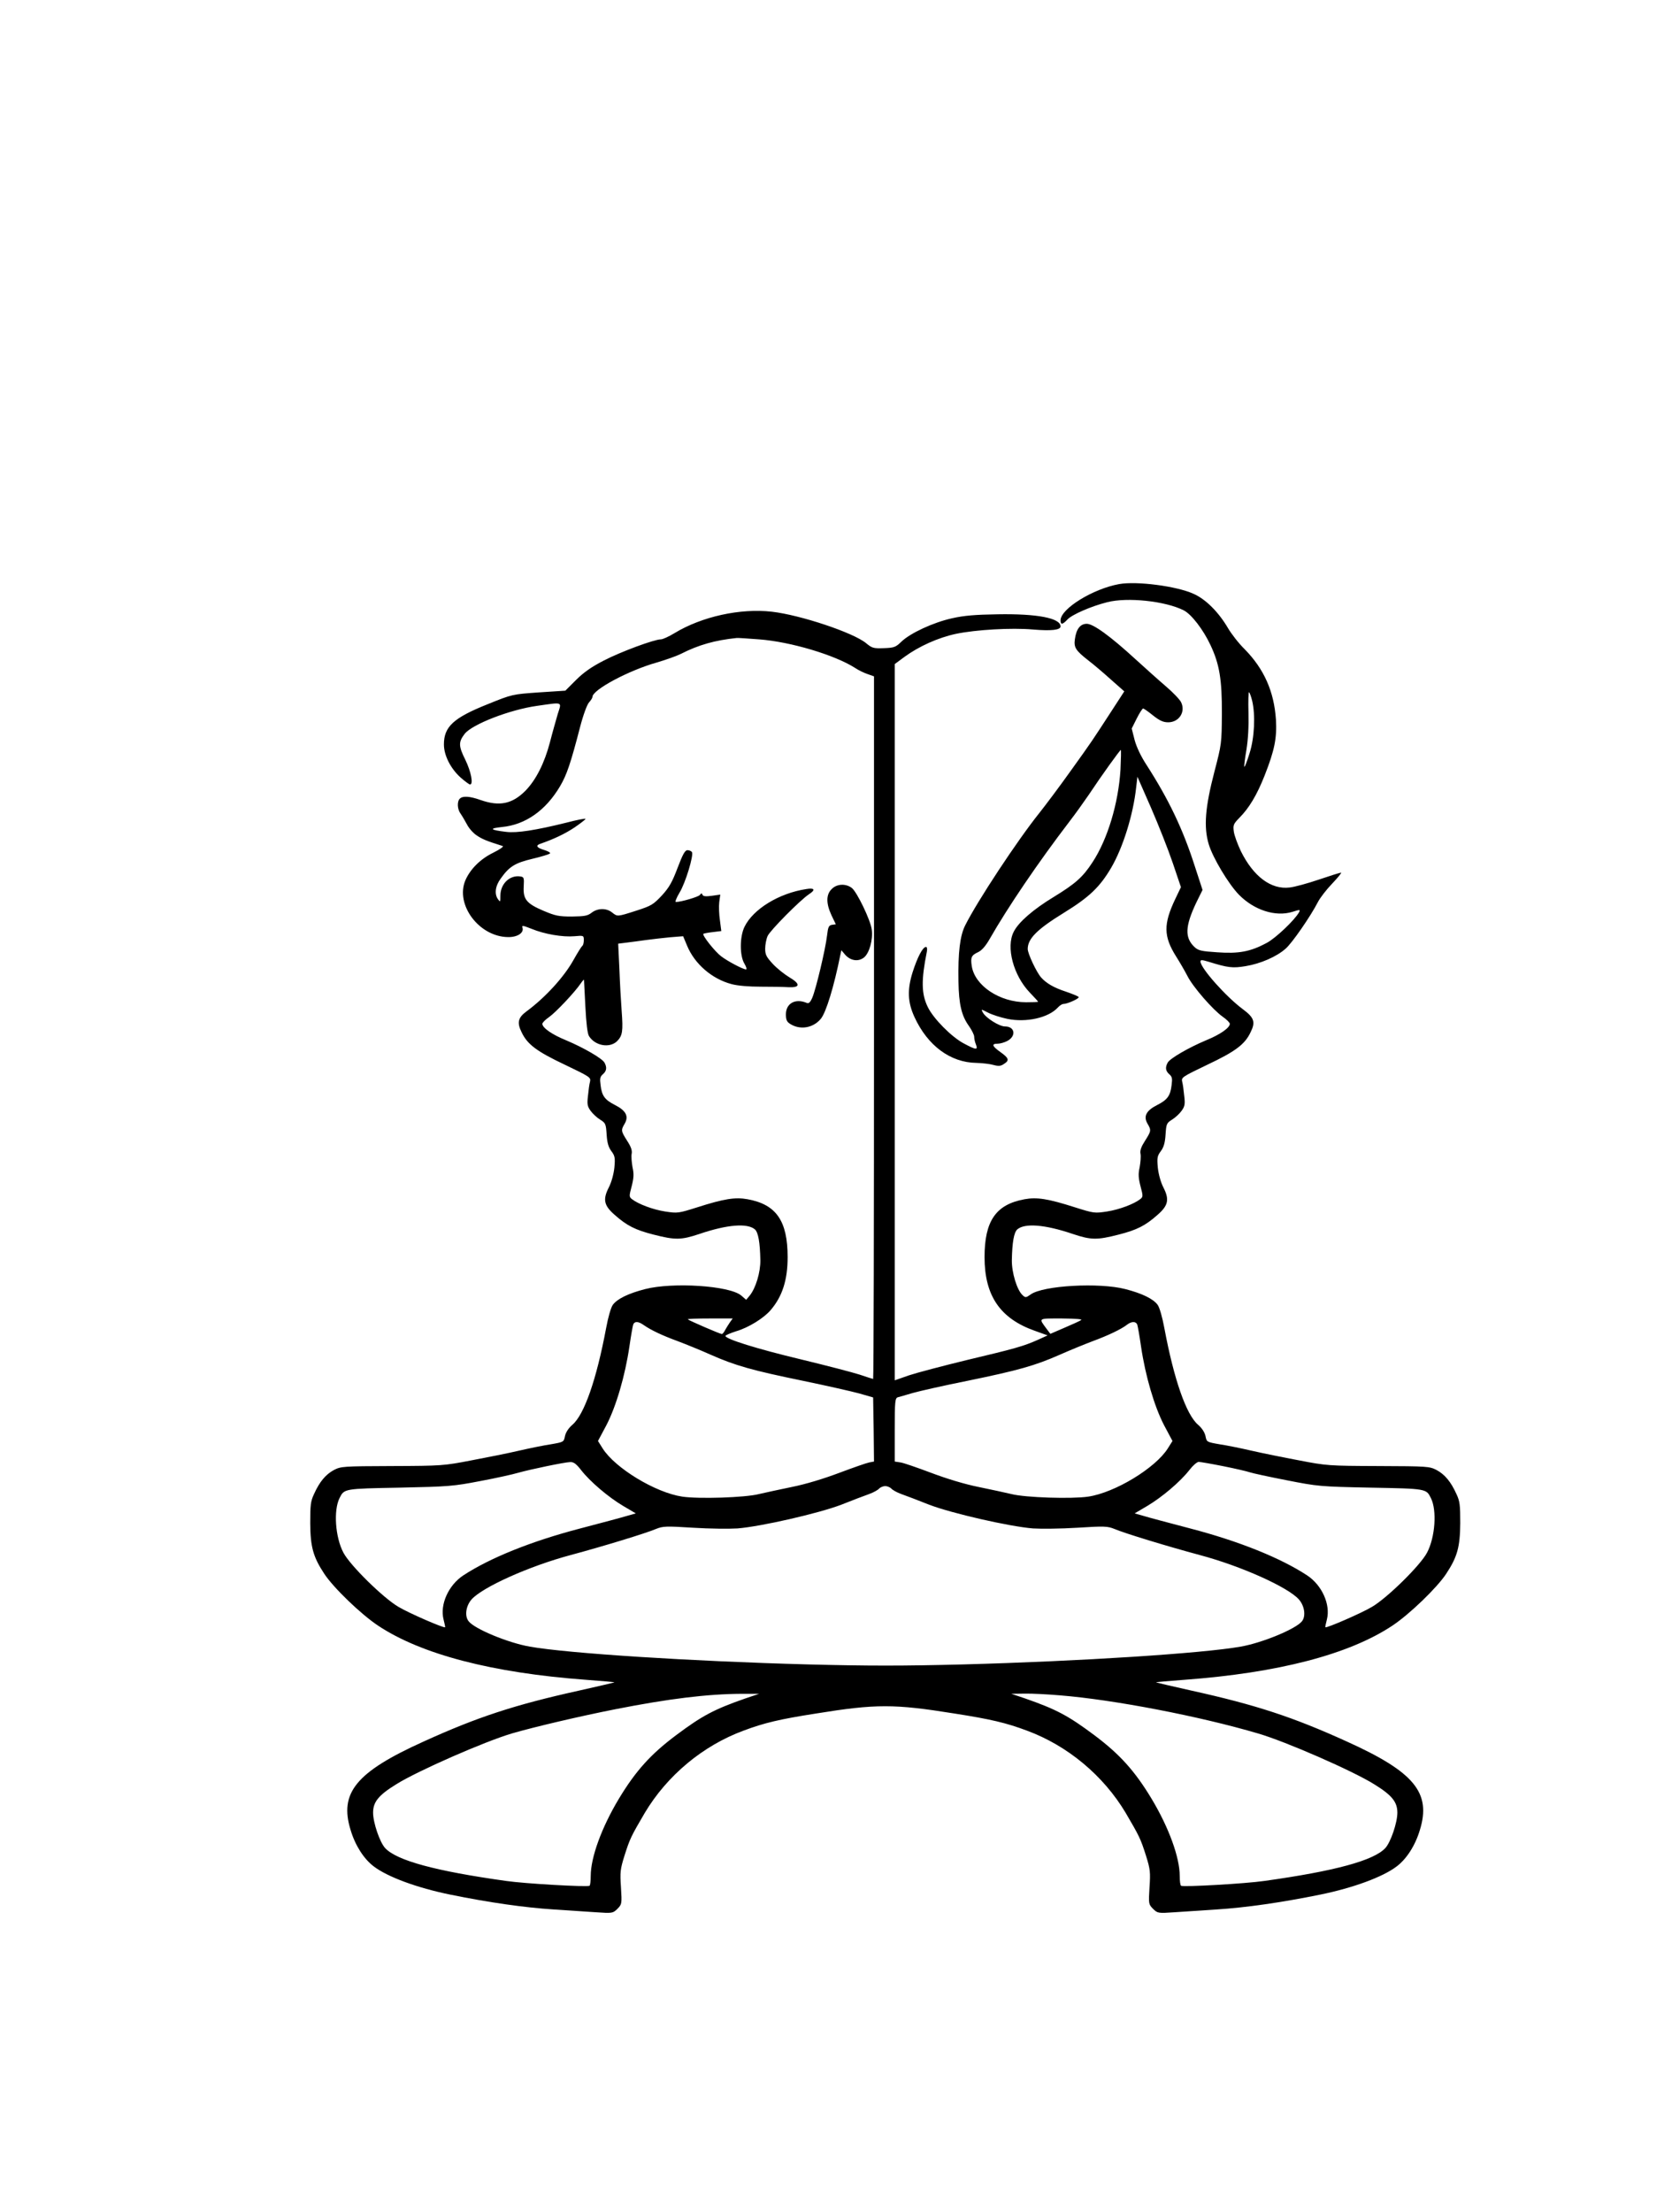 <?xml version="1.0" standalone="no"?>
<!DOCTYPE svg PUBLIC "-//W3C//DTD SVG 20010904//EN"
 "http://www.w3.org/TR/2001/REC-SVG-20010904/DTD/svg10.dtd">
<svg version="1.0" xmlns="http://www.w3.org/2000/svg"
 width="968pt" height="1280pt" viewBox="0 0 968 1280"
 preserveAspectRatio="xMidYMid meet">

<g transform="translate(0,1280) scale(0.1,-0.1)"
fill="#000000" stroke="none">
<path d="M6480 9420 c-152 -27 -340 -143 -340 -210 0 -27 12 -25 40 5 26 28
135 76 230 100 116 30 336 7 443 -47 44 -22 113 -111 155 -201 52 -110 67
-200 66 -397 -1 -172 -2 -178 -43 -335 -54 -207 -63 -321 -33 -421 24 -79 114
-229 174 -291 88 -90 212 -130 310 -100 44 14 47 14 39 -2 -25 -45 -135 -150
-188 -178 -93 -50 -161 -63 -285 -54 -93 6 -111 10 -133 31 -57 54 -54 120 11
257 l36 73 -45 138 c-69 215 -151 386 -279 585 -31 47 -58 103 -69 144 l-17
67 29 58 c16 32 33 58 37 58 4 0 30 -18 57 -40 38 -30 59 -40 88 -40 63 0 102
60 75 116 -7 15 -47 57 -88 92 -41 35 -120 106 -175 156 -145 133 -245 206
-283 206 -38 0 -61 -30 -69 -89 -7 -48 5 -66 78 -123 30 -23 89 -73 131 -111
l77 -68 -76 -117 c-110 -169 -107 -166 -235 -344 -64 -90 -146 -199 -181 -243
-128 -160 -359 -510 -429 -650 -30 -59 -42 -156 -39 -325 2 -132 18 -199 61
-258 16 -23 30 -51 30 -61 0 -11 4 -31 10 -45 13 -34 2 -33 -71 6 -70 37 -176
144 -208 211 -37 76 -38 155 -5 320 3 16 1 27 -5 27 -19 0 -50 -60 -78 -148
-31 -100 -28 -172 11 -257 76 -166 208 -264 359 -266 34 -1 79 -6 99 -12 30
-8 42 -7 62 7 31 20 27 33 -24 69 -46 33 -51 47 -15 47 15 0 39 7 55 15 55 28
47 85 -12 85 -33 0 -112 50 -128 81 -11 20 -11 20 30 -1 23 -12 73 -28 111
-36 110 -23 239 6 293 65 11 12 25 21 32 21 24 0 94 32 89 40 -3 5 -36 18 -73
31 -71 23 -115 49 -145 83 -27 31 -77 138 -77 164 0 60 54 114 210 210 146 90
207 148 273 260 68 116 128 307 145 467 l7 60 79 -180 c43 -99 100 -243 126
-320 l47 -139 -33 -69 c-69 -145 -68 -216 5 -332 21 -33 50 -83 65 -112 31
-63 149 -198 205 -237 23 -16 41 -34 41 -41 0 -23 -56 -62 -137 -95 -100 -42
-210 -105 -223 -130 -15 -28 -12 -48 10 -67 16 -14 18 -25 13 -62 -7 -63 -25
-86 -84 -116 -63 -32 -80 -65 -56 -107 23 -39 22 -43 -14 -100 -22 -34 -30
-56 -26 -75 3 -15 0 -50 -5 -78 -9 -39 -7 -63 5 -110 15 -56 15 -61 -1 -74
-37 -29 -122 -61 -193 -72 -72 -11 -77 -10 -185 24 -156 50 -221 60 -292 47
-166 -30 -232 -125 -232 -335 0 -223 90 -355 290 -426 l75 -27 -55 -25 c-85
-38 -136 -52 -410 -117 -140 -34 -292 -74 -337 -89 l-83 -29 0 2073 0 2072 57
42 c82 60 194 111 298 133 115 24 323 36 445 25 107 -9 160 -3 160 18 0 48
-135 74 -365 70 -127 -2 -193 -7 -263 -23 -109 -24 -242 -86 -293 -135 -33
-32 -42 -36 -102 -38 -60 -2 -68 0 -103 29 -74 61 -380 163 -545 182 -183 21
-406 -28 -564 -124 -33 -20 -68 -36 -79 -36 -38 0 -233 -72 -331 -123 -72 -37
-117 -69 -161 -113 l-61 -61 -154 -10 c-154 -11 -154 -11 -295 -68 -198 -79
-254 -130 -254 -233 0 -64 39 -140 97 -192 25 -22 50 -40 54 -40 21 0 6 75
-27 143 -40 80 -40 103 -4 150 44 56 262 140 418 162 155 22 144 26 121 -47
-10 -35 -31 -108 -45 -163 -32 -122 -81 -218 -141 -280 -77 -78 -151 -93 -260
-55 -65 23 -104 25 -121 8 -17 -17 -15 -62 6 -89 9 -13 25 -41 36 -61 10 -20
35 -49 55 -62 32 -22 56 -32 151 -62 8 -3 -15 -19 -55 -39 -74 -36 -133 -95
-161 -160 -59 -141 80 -326 247 -328 54 -1 93 24 84 54 -5 15 1 14 52 -6 75
-31 180 -49 249 -43 53 5 54 4 54 -23 0 -15 -4 -30 -9 -33 -5 -4 -27 -39 -50
-80 -54 -98 -163 -218 -273 -299 -49 -36 -56 -65 -28 -121 33 -70 88 -111 251
-188 144 -69 150 -73 145 -97 -4 -14 -9 -51 -12 -83 -6 -48 -3 -61 15 -86 12
-17 37 -40 55 -51 32 -20 34 -25 38 -86 3 -47 10 -73 27 -96 21 -28 23 -39 18
-95 -4 -38 -16 -83 -32 -115 -36 -70 -29 -105 33 -159 71 -63 120 -88 227
-115 125 -32 159 -31 264 4 162 55 279 64 322 26 19 -18 29 -75 31 -177 1 -72
-27 -163 -62 -206 l-20 -24 -29 25 c-68 57 -396 78 -556 37 -97 -25 -161 -56
-187 -91 -11 -15 -27 -70 -39 -135 -56 -299 -127 -501 -195 -559 -22 -19 -38
-43 -43 -65 -7 -35 -7 -35 -81 -48 -41 -6 -124 -23 -185 -37 -60 -14 -184 -39
-275 -56 -160 -31 -173 -32 -460 -33 -285 -1 -296 -2 -337 -23 -48 -26 -83
-68 -115 -139 -20 -42 -22 -65 -22 -169 1 -137 17 -195 81 -292 53 -81 212
-234 311 -300 251 -167 662 -274 1205 -314 92 -7 166 -13 164 -15 -1 -1 -95
-23 -207 -48 -371 -82 -587 -153 -897 -294 -392 -177 -490 -297 -423 -513 27
-90 77 -167 134 -210 80 -61 251 -124 442 -163 226 -46 429 -75 599 -86 77 -5
186 -12 242 -16 100 -7 101 -6 128 20 25 26 26 28 20 124 -6 88 -4 105 20 182
32 101 39 114 118 249 129 216 336 389 572 476 120 45 209 66 420 99 347 56
451 56 800 0 211 -33 300 -54 420 -99 236 -87 443 -260 572 -476 79 -135 86
-148 118 -249 24 -77 26 -94 20 -182 -6 -96 -5 -98 20 -124 27 -26 28 -27 128
-20 56 4 165 11 242 16 170 11 373 40 599 86 191 39 362 102 442 163 57 43
107 120 134 210 67 216 -31 336 -423 513 -310 141 -526 212 -897 294 -112 25
-206 47 -207 48 -2 2 72 8 164 15 543 40 954 147 1205 314 99 66 258 219 311
300 64 97 80 155 81 292 0 104 -2 127 -22 169 -32 71 -67 113 -115 139 -41 21
-52 22 -337 23 -287 1 -300 2 -460 33 -91 17 -214 42 -275 56 -60 14 -144 31
-185 37 -74 13 -74 13 -81 48 -5 22 -21 46 -43 65 -68 58 -139 260 -195 559
-12 65 -28 120 -39 135 -26 35 -90 66 -187 91 -151 39 -476 21 -548 -31 -27
-19 -30 -20 -47 -4 -32 29 -63 130 -62 203 2 102 12 159 31 177 43 38 160 29
322 -26 105 -35 139 -36 264 -4 107 27 156 52 227 115 62 54 69 89 33 159 -16
32 -28 77 -32 115 -5 56 -3 67 18 95 17 23 24 49 27 96 4 61 6 66 38 86 18 11
43 34 55 51 18 25 21 38 15 86 -3 32 -8 69 -12 83 -5 24 1 28 145 97 163 77
218 118 251 188 30 60 21 85 -45 134 -97 72 -245 238 -245 276 0 10 9 10 48
-2 110 -34 138 -38 214 -25 85 14 178 54 231 101 38 33 145 188 187 270 13 25
50 73 83 107 33 35 56 63 51 63 -6 0 -63 -18 -128 -40 -65 -22 -141 -43 -170
-46 -107 -13 -209 63 -282 210 -19 40 -38 91 -41 114 -5 37 -2 44 32 79 57 57
102 133 146 244 58 147 72 217 66 324 -11 163 -68 293 -182 409 -34 33 -76 88
-95 120 -55 94 -130 169 -201 200 -97 44 -327 74 -429 56z m-2085 -320 c183
-14 437 -90 555 -165 19 -13 52 -29 73 -36 l37 -13 0 -2033 c0 -1118 -2 -2033
-5 -2033 -2 0 -37 11 -78 25 -40 13 -194 53 -343 89 -251 60 -434 117 -434
135 0 4 28 16 62 27 72 21 162 77 201 124 67 79 97 174 97 305 0 210 -66 305
-232 335 -71 13 -136 3 -292 -47 -108 -34 -113 -35 -185 -24 -71 11 -156 43
-193 72 -16 13 -16 18 -1 74 12 47 14 71 5 110 -5 28 -8 63 -5 78 4 19 -4 41
-26 75 -36 57 -37 61 -14 100 24 42 7 75 -56 107 -59 30 -77 53 -84 116 -5 37
-3 48 13 62 22 19 25 39 10 67 -13 25 -123 88 -223 130 -81 33 -137 72 -137
95 0 7 18 25 40 40 38 27 148 143 183 195 9 13 17 22 18 20 0 -3 4 -72 8 -155
5 -97 12 -157 21 -171 36 -57 120 -71 163 -29 31 32 35 57 26 176 -4 52 -10
160 -13 241 l-7 147 48 6 c26 3 77 10 113 15 36 5 99 12 140 16 l75 6 23 -55
c44 -106 144 -192 257 -222 37 -10 102 -15 170 -15 61 0 132 -1 160 -3 69 -3
70 19 4 58 -28 17 -71 51 -95 77 -37 40 -44 53 -44 88 0 22 6 55 14 73 13 31
190 210 241 243 38 25 31 37 -17 29 -158 -24 -308 -116 -358 -219 -28 -58 -28
-168 0 -213 11 -19 15 -33 9 -33 -17 0 -106 47 -144 76 -37 28 -111 122 -103
130 3 2 28 7 55 10 l49 6 -8 62 c-5 33 -7 81 -4 105 l6 44 -49 -7 c-35 -5 -51
-3 -54 6 -4 10 -7 10 -15 -1 -8 -11 -106 -40 -139 -41 -6 0 3 24 21 54 35 57
83 217 72 235 -4 6 -16 11 -26 11 -14 0 -27 -23 -57 -102 -31 -82 -48 -113
-91 -160 -50 -53 -61 -60 -148 -88 -112 -36 -109 -35 -141 -10 -33 26 -83 25
-118 -2 -23 -18 -41 -21 -114 -22 -76 0 -95 4 -164 33 -99 42 -119 67 -115
141 3 51 1 55 -20 58 -61 9 -115 -43 -115 -111 0 -37 -1 -39 -13 -22 -23 30
-17 78 15 121 49 69 82 90 183 114 51 12 97 26 102 31 5 4 -10 13 -33 20 -44
13 -52 26 -23 36 79 27 145 59 199 95 35 24 63 46 63 49 0 4 -51 -6 -112 -22
-174 -43 -285 -61 -348 -53 -93 11 -101 20 -24 28 136 13 254 96 337 237 38
65 60 128 116 344 18 69 40 128 51 140 11 12 20 26 20 32 0 41 209 153 372
199 51 15 114 37 140 50 104 53 199 79 323 92 6 1 64 -3 130 -8z m2854 -354
c20 -82 14 -216 -15 -306 -14 -45 -27 -80 -30 -77 -2 2 3 46 12 97 10 62 14
134 12 216 -2 67 0 120 3 118 4 -2 12 -24 18 -48z m-762 -400 c-12 -194 -74
-402 -162 -536 -56 -86 -99 -124 -225 -201 -117 -71 -203 -145 -231 -201 -46
-89 -2 -253 93 -352 26 -27 48 -51 48 -53 0 -2 -31 -3 -70 -3 -152 0 -296 95
-314 209 -8 51 -2 63 37 81 21 10 43 35 66 75 105 184 280 442 462 680 34 44
84 114 112 155 75 113 181 260 186 260 2 0 1 -51 -2 -114z m-2261 -3198 c-9
-13 -21 -33 -28 -45 -6 -13 -15 -23 -19 -23 -10 0 -190 78 -197 85 -3 3 54 5
128 5 l132 0 -16 -22z m2032 12 c-9 -6 -52 -25 -96 -44 l-81 -35 -24 32 c-44
60 -49 57 90 57 87 -1 123 -4 111 -10z m-2530 -29 c42 -29 105 -59 195 -92 45
-17 132 -52 192 -79 143 -63 238 -90 535 -151 135 -28 281 -61 325 -73 l80
-23 3 -185 2 -186 -27 -5 c-16 -3 -93 -30 -173 -60 -90 -34 -195 -66 -275 -82
-72 -15 -157 -33 -190 -41 -82 -21 -351 -29 -445 -15 -155 23 -389 165 -461
279 l-27 43 49 92 c56 108 108 285 133 455 9 62 19 119 22 127 8 20 30 19 62
-4z m2856 4 c3 -8 13 -65 22 -127 25 -170 77 -347 133 -455 l49 -92 -27 -43
c-72 -114 -306 -256 -461 -279 -94 -14 -363 -6 -445 15 -33 8 -118 26 -190 41
-80 16 -185 48 -275 82 -80 30 -160 58 -177 60 l-33 5 0 183 c0 166 2 184 18
189 9 2 49 14 87 25 39 11 180 43 315 70 297 61 392 88 535 151 61 27 147 62
192 79 87 32 165 69 198 95 26 20 51 20 59 1z m-3220 -842 c52 -67 158 -157
244 -208 l73 -43 -53 -15 c-29 -9 -150 -41 -268 -72 -284 -74 -524 -171 -678
-272 -86 -57 -136 -169 -114 -255 6 -23 10 -43 9 -45 -7 -6 -208 81 -270 118
-89 52 -281 241 -319 314 -47 89 -58 245 -22 316 27 54 25 54 348 60 284 6
310 8 466 38 91 17 190 39 220 48 71 20 268 61 301 62 20 1 35 -10 63 -46z
m3719 22 c70 -14 138 -30 152 -35 14 -5 110 -26 213 -46 183 -36 194 -37 488
-43 323 -6 321 -6 348 -60 36 -71 25 -227 -22 -316 -38 -73 -230 -262 -319
-314 -62 -37 -263 -124 -270 -118 -1 2 3 22 9 45 22 86 -28 198 -114 255 -154
101 -394 198 -678 272 -118 31 -239 63 -268 72 l-53 15 73 43 c86 51 192 141
244 208 20 26 44 47 54 47 9 0 73 -11 143 -25z m-1923 -129 c6 -8 33 -23 58
-32 26 -9 99 -37 162 -62 131 -50 464 -126 600 -137 47 -3 162 -2 257 4 158
10 175 9 215 -7 58 -25 308 -101 494 -151 240 -64 511 -186 574 -257 33 -38
41 -96 18 -126 -34 -44 -229 -125 -355 -147 -218 -39 -932 -85 -1606 -103
-350 -9 -548 -9 -900 0 -676 18 -1391 64 -1610 103 -126 22 -321 103 -354 147
-24 30 -16 88 17 126 63 71 334 193 574 257 186 50 436 126 494 151 40 16 57
17 215 7 95 -6 210 -7 257 -4 136 11 469 87 600 137 63 25 136 53 162 62 25 9
52 24 58 32 7 7 23 14 35 14 12 0 28 -7 35 -14z m-845 -1215 c-181 -63 -250
-100 -400 -212 -147 -110 -235 -207 -333 -370 -99 -165 -162 -338 -162 -445 0
-29 -3 -55 -7 -57 -16 -8 -372 12 -483 28 -408 57 -633 118 -700 190 -31 33
-70 147 -70 205 0 62 31 101 135 165 123 77 511 247 670 294 131 38 396 100
599 140 305 60 530 88 731 89 l100 0 -80 -27z m1822 18 c310 -25 806 -120
1148 -221 158 -46 547 -216 670 -293 104 -64 135 -103 135 -165 0 -58 -39
-172 -70 -205 -67 -72 -292 -133 -700 -190 -111 -16 -467 -36 -482 -28 -5 2
-8 28 -8 57 0 107 -63 280 -162 445 -98 163 -186 260 -333 370 -150 112 -219
149 -400 212 l-80 27 77 1 c42 1 135 -4 205 -10z"/>
<path d="M4815 7655 c-33 -32 -33 -83 -1 -152 l25 -52 -22 -3 c-19 -3 -23 -12
-29 -63 -9 -78 -64 -309 -85 -358 -12 -28 -21 -36 -32 -31 -66 28 -121 -2
-121 -66 0 -31 5 -43 24 -55 57 -37 133 -25 178 29 30 36 76 184 114 374 l5
23 22 -26 c31 -35 76 -42 109 -16 31 25 53 103 45 162 -7 54 -85 216 -115 240
-35 27 -87 25 -117 -6z"/>
</g>
</svg>
